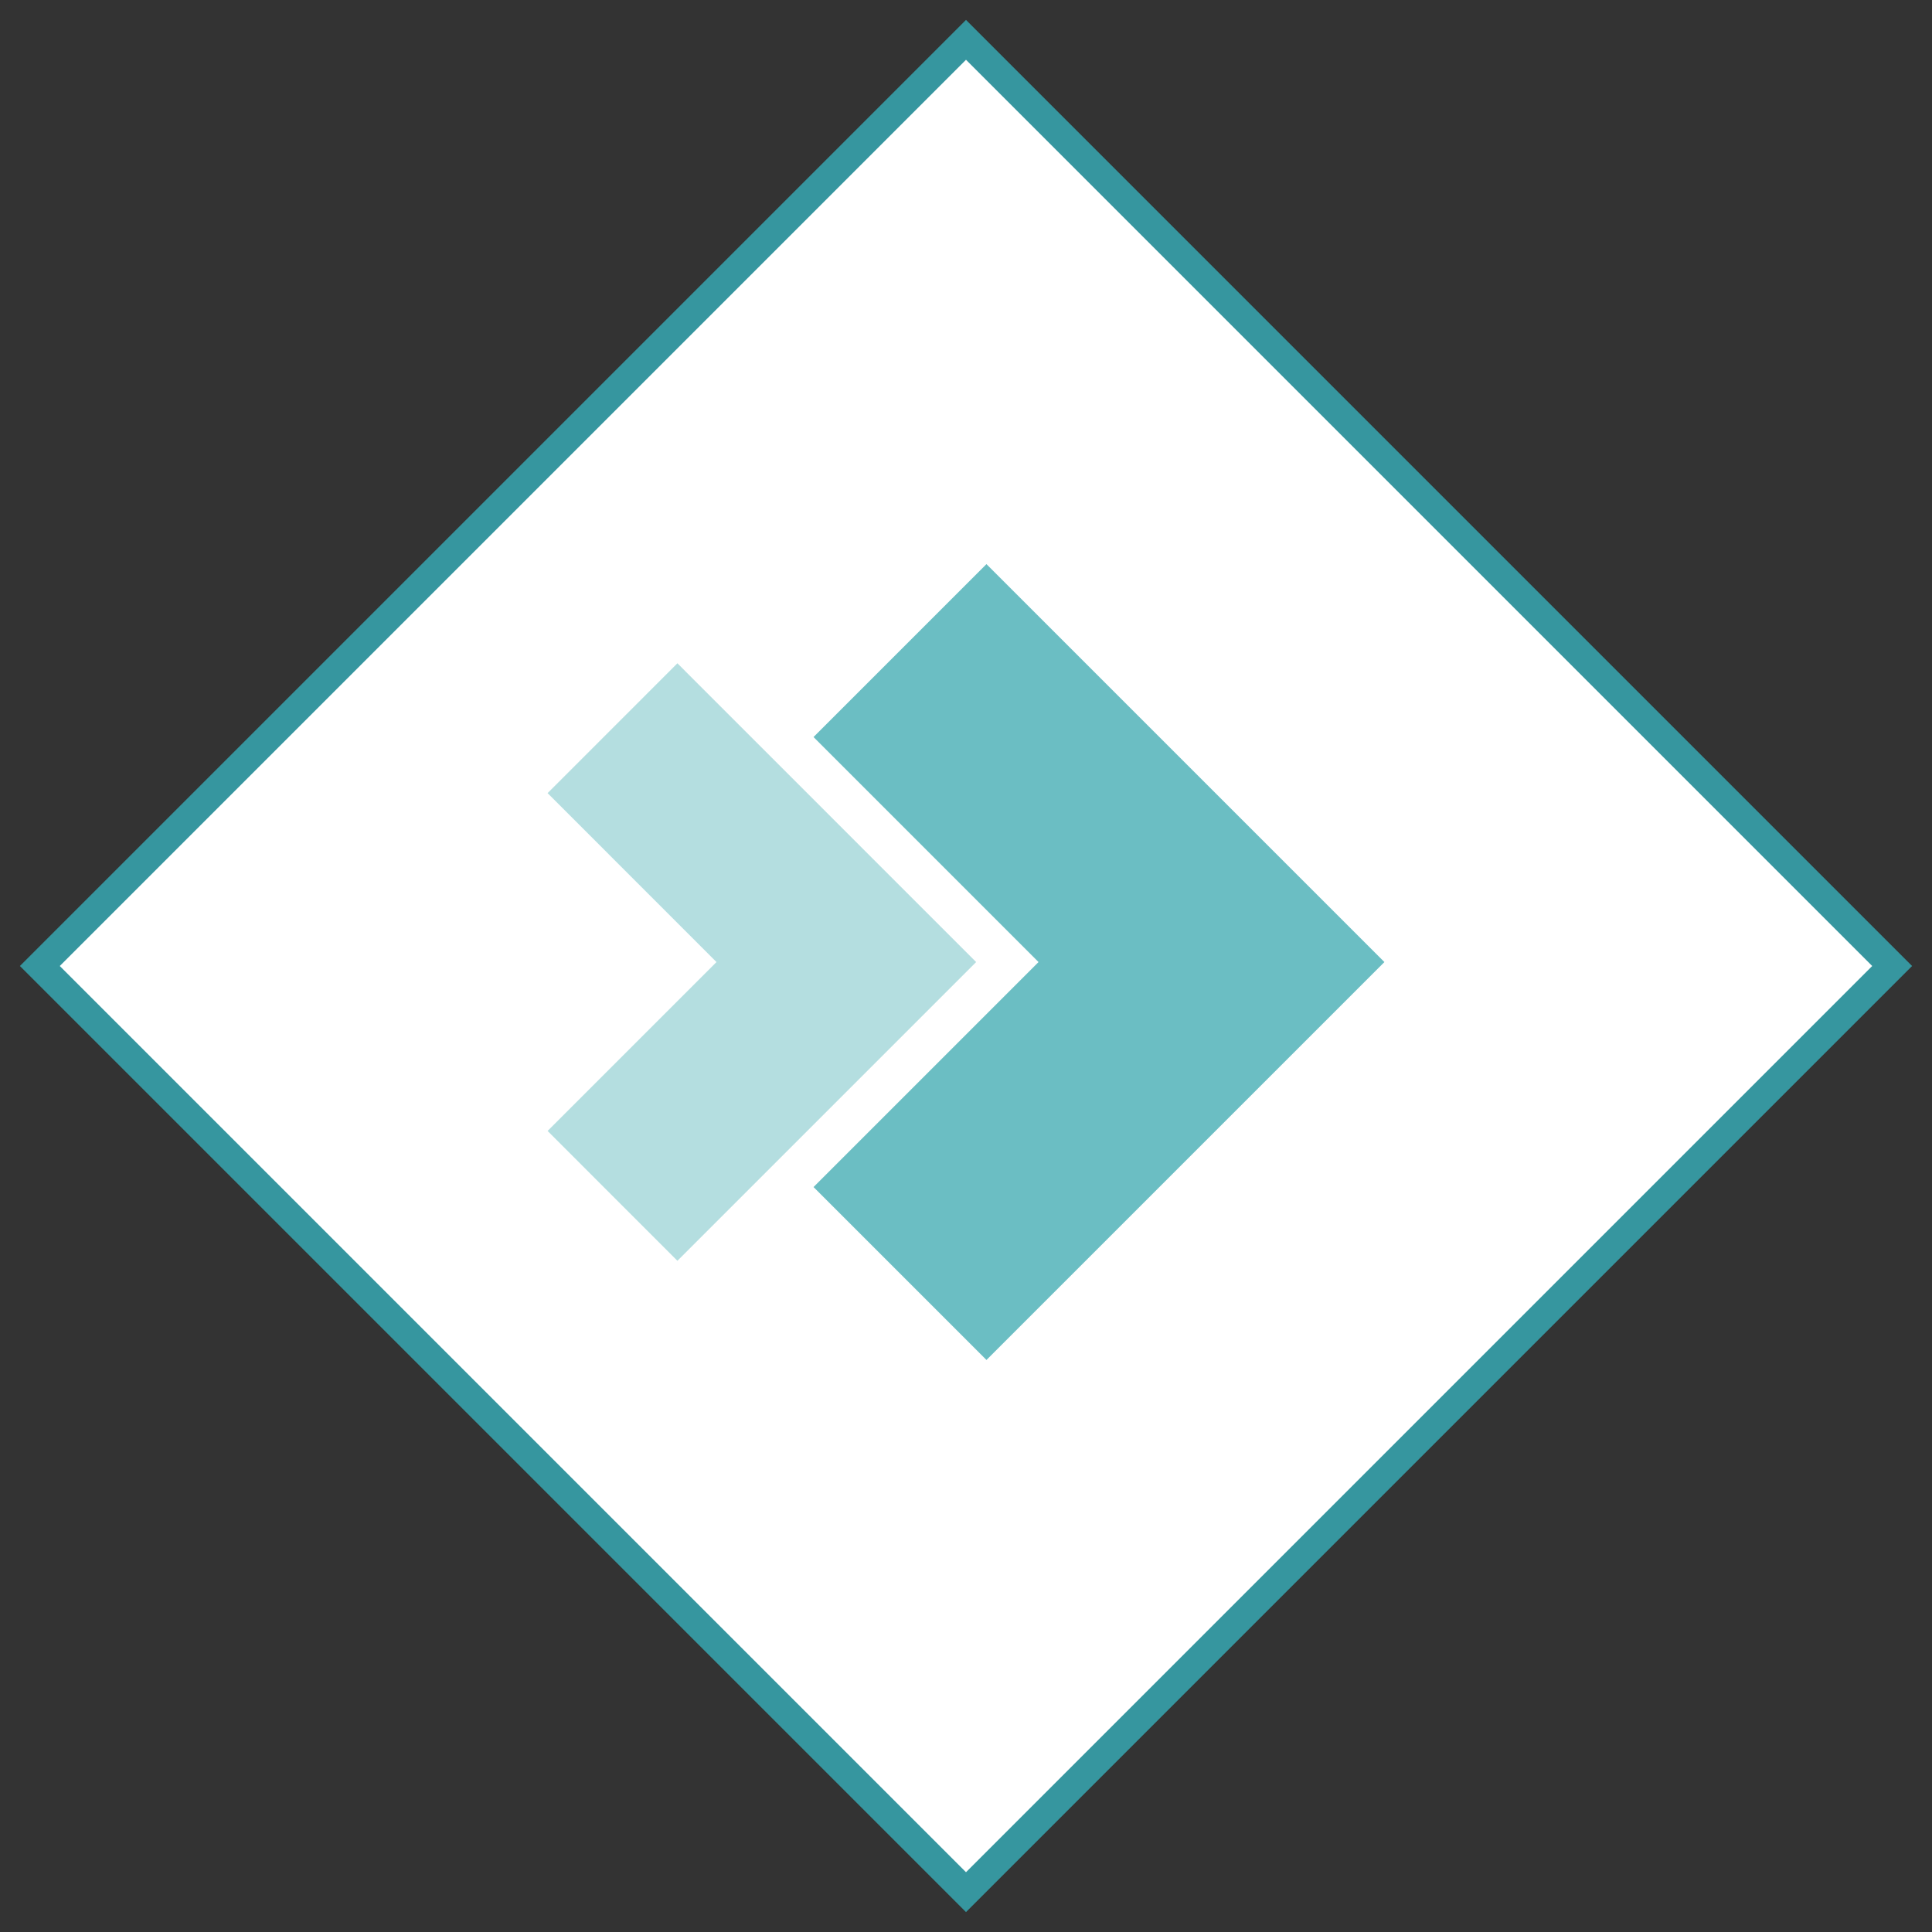 <svg id="Layer_1" data-name="Layer 1" xmlns="http://www.w3.org/2000/svg" viewBox="0 0 68.566 68.566"><rect x="0" y="0" width="68.566" height="68.566" fill="#333333" stroke="none"/><defs><style>.cls-1{fill:#fff;}.cls-2{fill:#36969f;}.cls-3,.cls-4{fill:#6bbec3;}.cls-4{opacity:0.5;}</style></defs><title>GenePeeks_Iconography_primary</title><rect class="cls-1" x="11.041" y="11.041" width="46.483" height="46.483" transform="translate(-14.2 34.283) rotate(-45)"/><path class="cls-2" d="M34.283,2.121L66.444,34.283,34.283,66.444,2.121,34.283,34.283,2.121m0-1.414L0.707,34.283,34.283,67.859,67.859,34.283,34.283,0.707h0Z"/><polygon class="cls-3" points="35.009 20.02 28.872 26.157 36.857 34.143 28.872 42.128 35.009 48.265 49.132 34.143 35.009 20.02"/><polygon class="cls-4" points="24.041 23.54 19.434 28.148 25.428 34.143 19.434 40.137 24.041 44.745 34.643 34.143 24.041 23.54"/></svg>